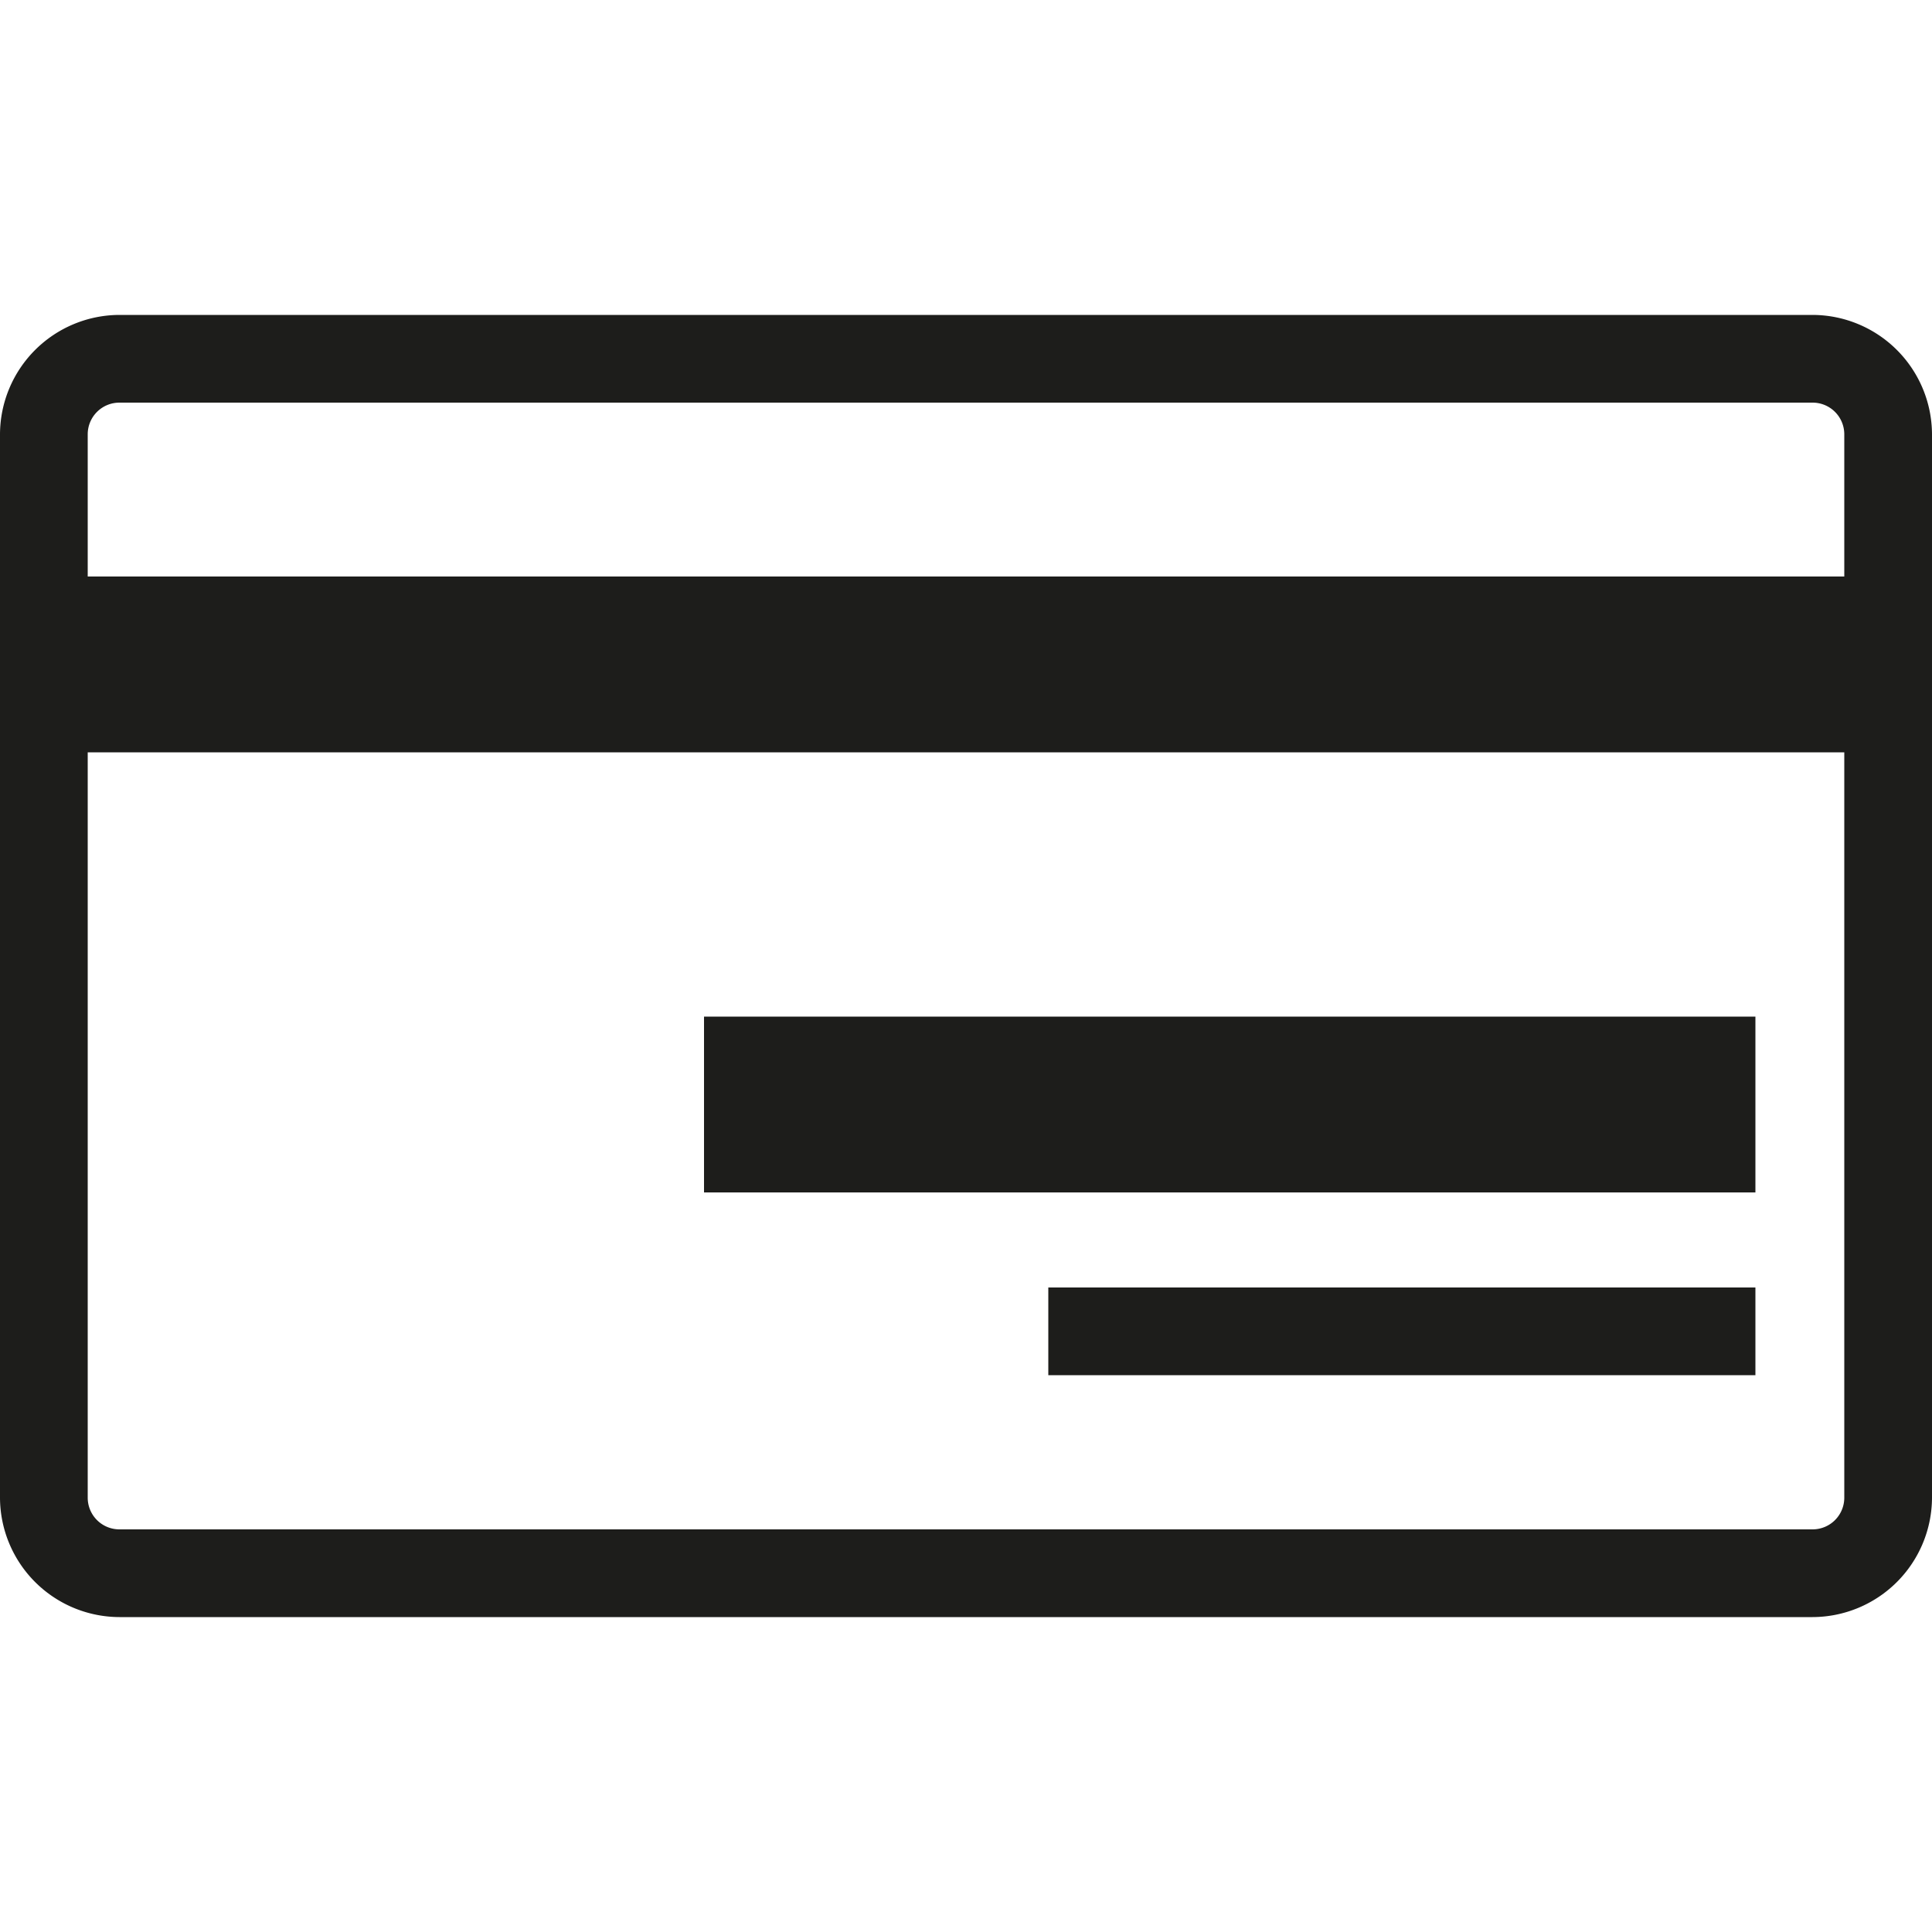 <svg xmlns="http://www.w3.org/2000/svg" viewBox="0 0 50 50"><defs><style>.cls-1{fill:#fff;opacity:0;}.cls-2{fill:#1d1d1b;}</style></defs><g id="Capa_2" data-name="Capa 2"><g id="Capa_1-2" data-name="Capa 1"><rect class="cls-1" width="50" height="50"/><path class="cls-2" d="M46.91,8.15H3.09A3.1,3.1,0,0,0,0,11.24V38.76a3.1,3.1,0,0,0,3.09,3.09H46.91A3.1,3.1,0,0,0,50,38.76V11.24A3.1,3.1,0,0,0,46.91,8.15ZM3.09,10.42H46.91a.82.82,0,0,1,.82.82v3.68H2.27V11.24A.82.82,0,0,1,3.09,10.42ZM46.91,39.58H3.09a.82.82,0,0,1-.82-.82V19.47H47.73V38.76A.82.82,0,0,1,46.91,39.58Z"/><rect class="cls-2" x="18.22" y="26.31" width="27.21" height="4.55"/><rect class="cls-2" x="27.13" y="33.32" width="18.3" height="2.27"/></g></g></svg>